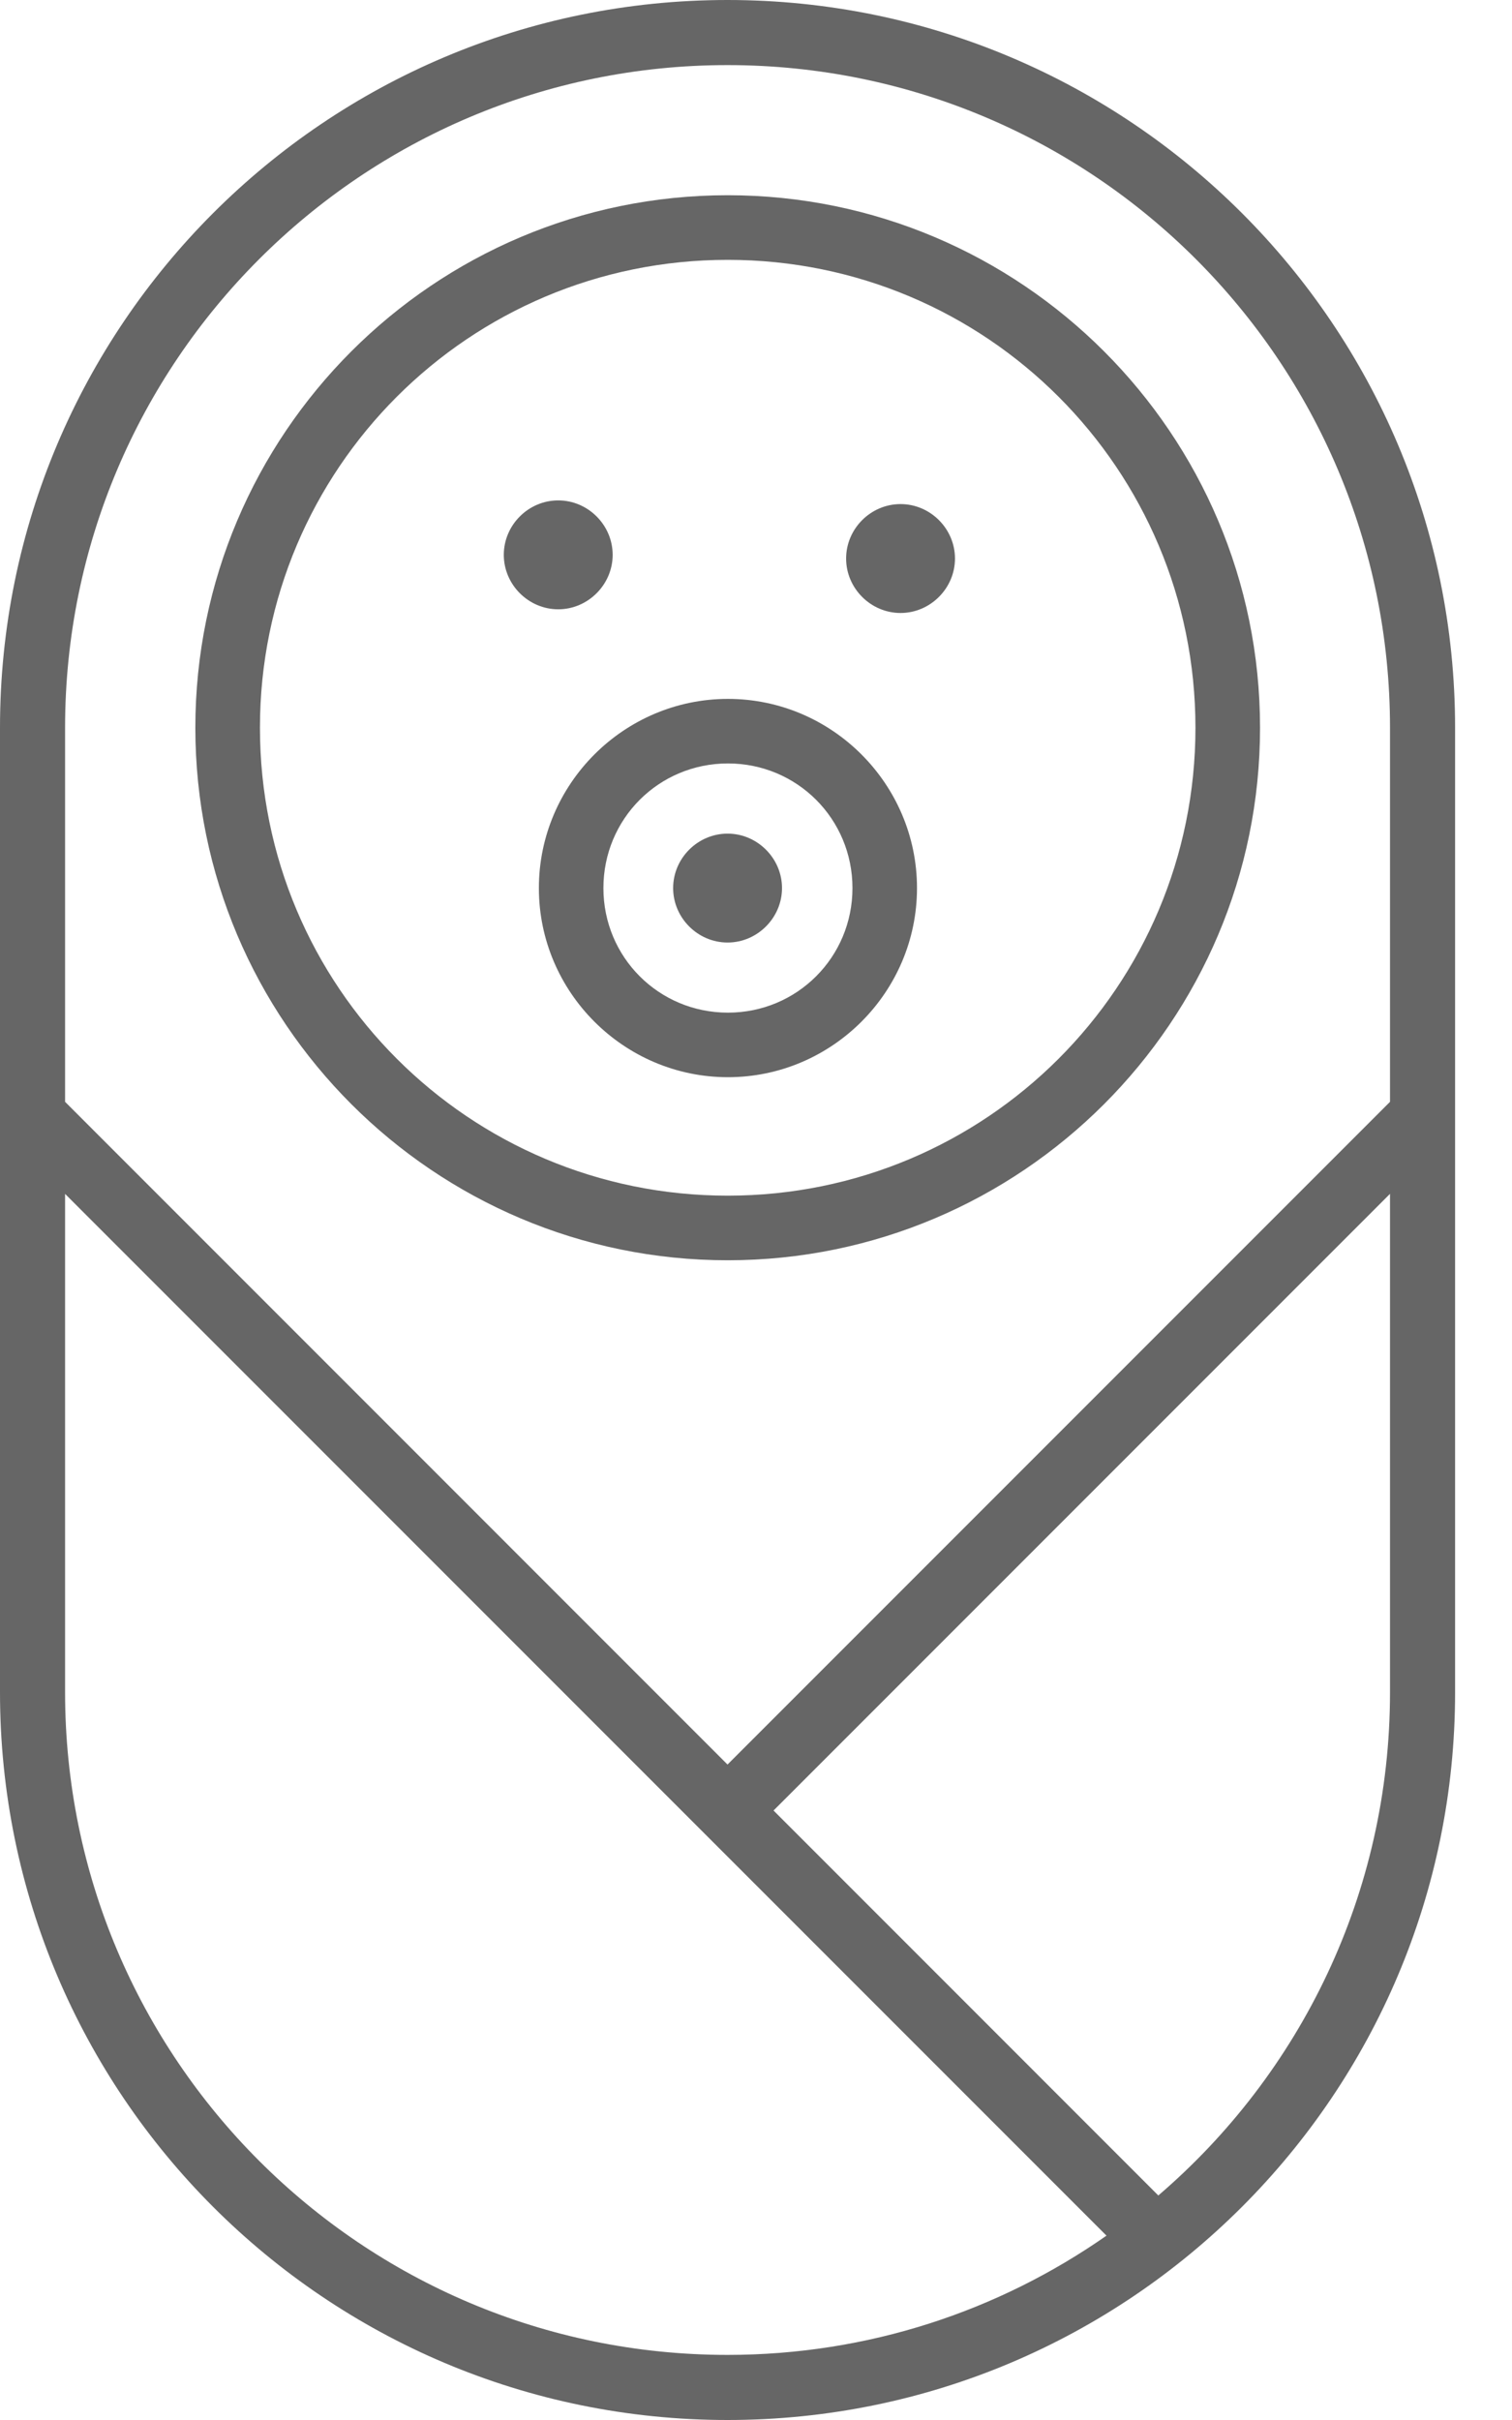 <svg width="25" height="40" viewBox="0 0 25 40" version="1.1" xmlns="http://www.w3.org/2000/svg" xmlns:xlink="http://www.w3.org/1999/xlink">
<title>noun_975059_cc</title>
<desc>Created using Figma</desc>
<g id="Canvas" transform="translate(-1272 788)">
<g id="noun_975059_cc">
<g id="Vector">
<use xlink:href="#path0_fill" transform="translate(1280.91 -776.448)" fill="#666666"/>
</g>
<g id="Vector">
<use xlink:href="#path1_fill" transform="translate(1280.33 -779.729)" fill="#666666"/>
</g>
<g id="Vector">
<use xlink:href="#path2_fill" transform="translate(1285.99 -779.668)" fill="#666666"/>
</g>
<g id="Vector">
<use xlink:href="#path3_fill" transform="translate(1275.23 -784.773)" fill="#666666"/>
</g>
<g id="Vector">
<use xlink:href="#path4_fill" transform="translate(1272 -788)" fill="#666666"/>
</g>
<g id="Vector">
<use xlink:href="#path5_fill" transform="translate(1283.13 -774.221)" fill="#666666"/>
</g>
</g>
</g>
<defs>
<path id="path0_fill" fill-rule="evenodd" d="M 3.126 -2.22222e-07C 1.406 -6.66667e-07 1.66667e-07 1.407 1.66667e-07 3.127C 1.66667e-07 4.847 1.406 6.253 3.126 6.253C 4.846 6.253 6.252 4.847 6.252 3.127C 6.252 1.407 4.846 -6.66667e-07 3.126 -2.22222e-07ZM 3.126 1.067C 4.269 1.067 5.185 1.983 5.185 3.127C 5.185 4.27 4.269 5.186 3.126 5.186C 1.982 5.186 1.067 4.27 1.067 3.127C 1.067 1.983 1.982 1.067 3.126 1.067Z"/>
<path id="path1_fill" d="M 0.9 2.49891e-07C 0.407 2.49891e-07 -2.19184e-07 0.407 -2.19184e-07 0.9C -2.19184e-07 1.392 0.407 1.8 0.9 1.8C 1.392 1.8 1.8 1.392 1.8 0.9C 1.8 0.407 1.392 2.49891e-07 0.9 2.49891e-07Z"/>
<path id="path2_fill" d="M 0.9 -7.82878e-08C 0.407 -7.82878e-08 -6.61892e-09 0.407 -6.61892e-09 0.9C -6.61892e-09 1.392 0.407 1.8 0.9 1.8C 1.392 1.8 1.8 1.392 1.8 0.9C 1.8 0.407 1.392 -7.82878e-08 0.9 -7.82878e-08Z"/>
<path id="path3_fill" d="M -4.02561e-07 8.802C -4.02561e-07 13.66 3.947 17.604 8.802 17.604C 13.66 17.604 17.604 13.657 17.604 8.802C 17.604 3.944 13.657 1.62191e-07 8.802 1.62191e-07C 3.944 1.62191e-07 -4.02561e-07 3.947 -4.02561e-07 8.802ZM 16.536 8.802C 16.536 13.08 13.079 16.536 8.802 16.536C 4.524 16.536 1.068 13.079 1.068 8.802C 1.068 4.524 4.525 1.068 8.802 1.068C 13.08 1.068 16.536 4.525 16.536 8.802Z"/>
<path id="path4_fill" d="M 12.029 3.15797e-15C 5.386 3.15797e-15 6.78168e-09 5.386 6.78168e-09 12.029L 6.78168e-09 27.971C 6.78168e-09 34.614 5.386 40 12.029 40C 18.673 40 24.059 34.614 24.059 27.971L 24.059 12.029C 24.059 5.386 18.673 3.15797e-15 12.029 3.15797e-15ZM 12.029 1.076C 18.079 1.076 22.983 5.98 22.983 12.029L 22.983 18.212L 12.029 29.166L 1.076 18.212L 1.076 12.029C 1.076 5.98 5.98 1.076 12.029 1.076ZM 22.983 19.733L 22.983 27.971C 22.983 31.3 21.496 34.28 19.152 36.289L 12.79 29.926L 22.983 19.733ZM 1.076 19.734L 18.295 36.953C 16.519 38.194 14.36 38.924 12.029 38.924C 5.98 38.924 1.076 34.02 1.076 27.971L 1.076 19.734Z"/>
<path id="path5_fill" d="M 0.9 3.852e-08C 0.407 3.852e-08 -5.68576e-08 0.407 -5.68576e-08 0.9C -5.68576e-08 1.392 0.407 1.8 0.9 1.8C 1.392 1.8 1.8 1.392 1.8 0.9C 1.8 0.407 1.392 3.852e-08 0.9 3.852e-08Z"/>
</defs>
</svg>

